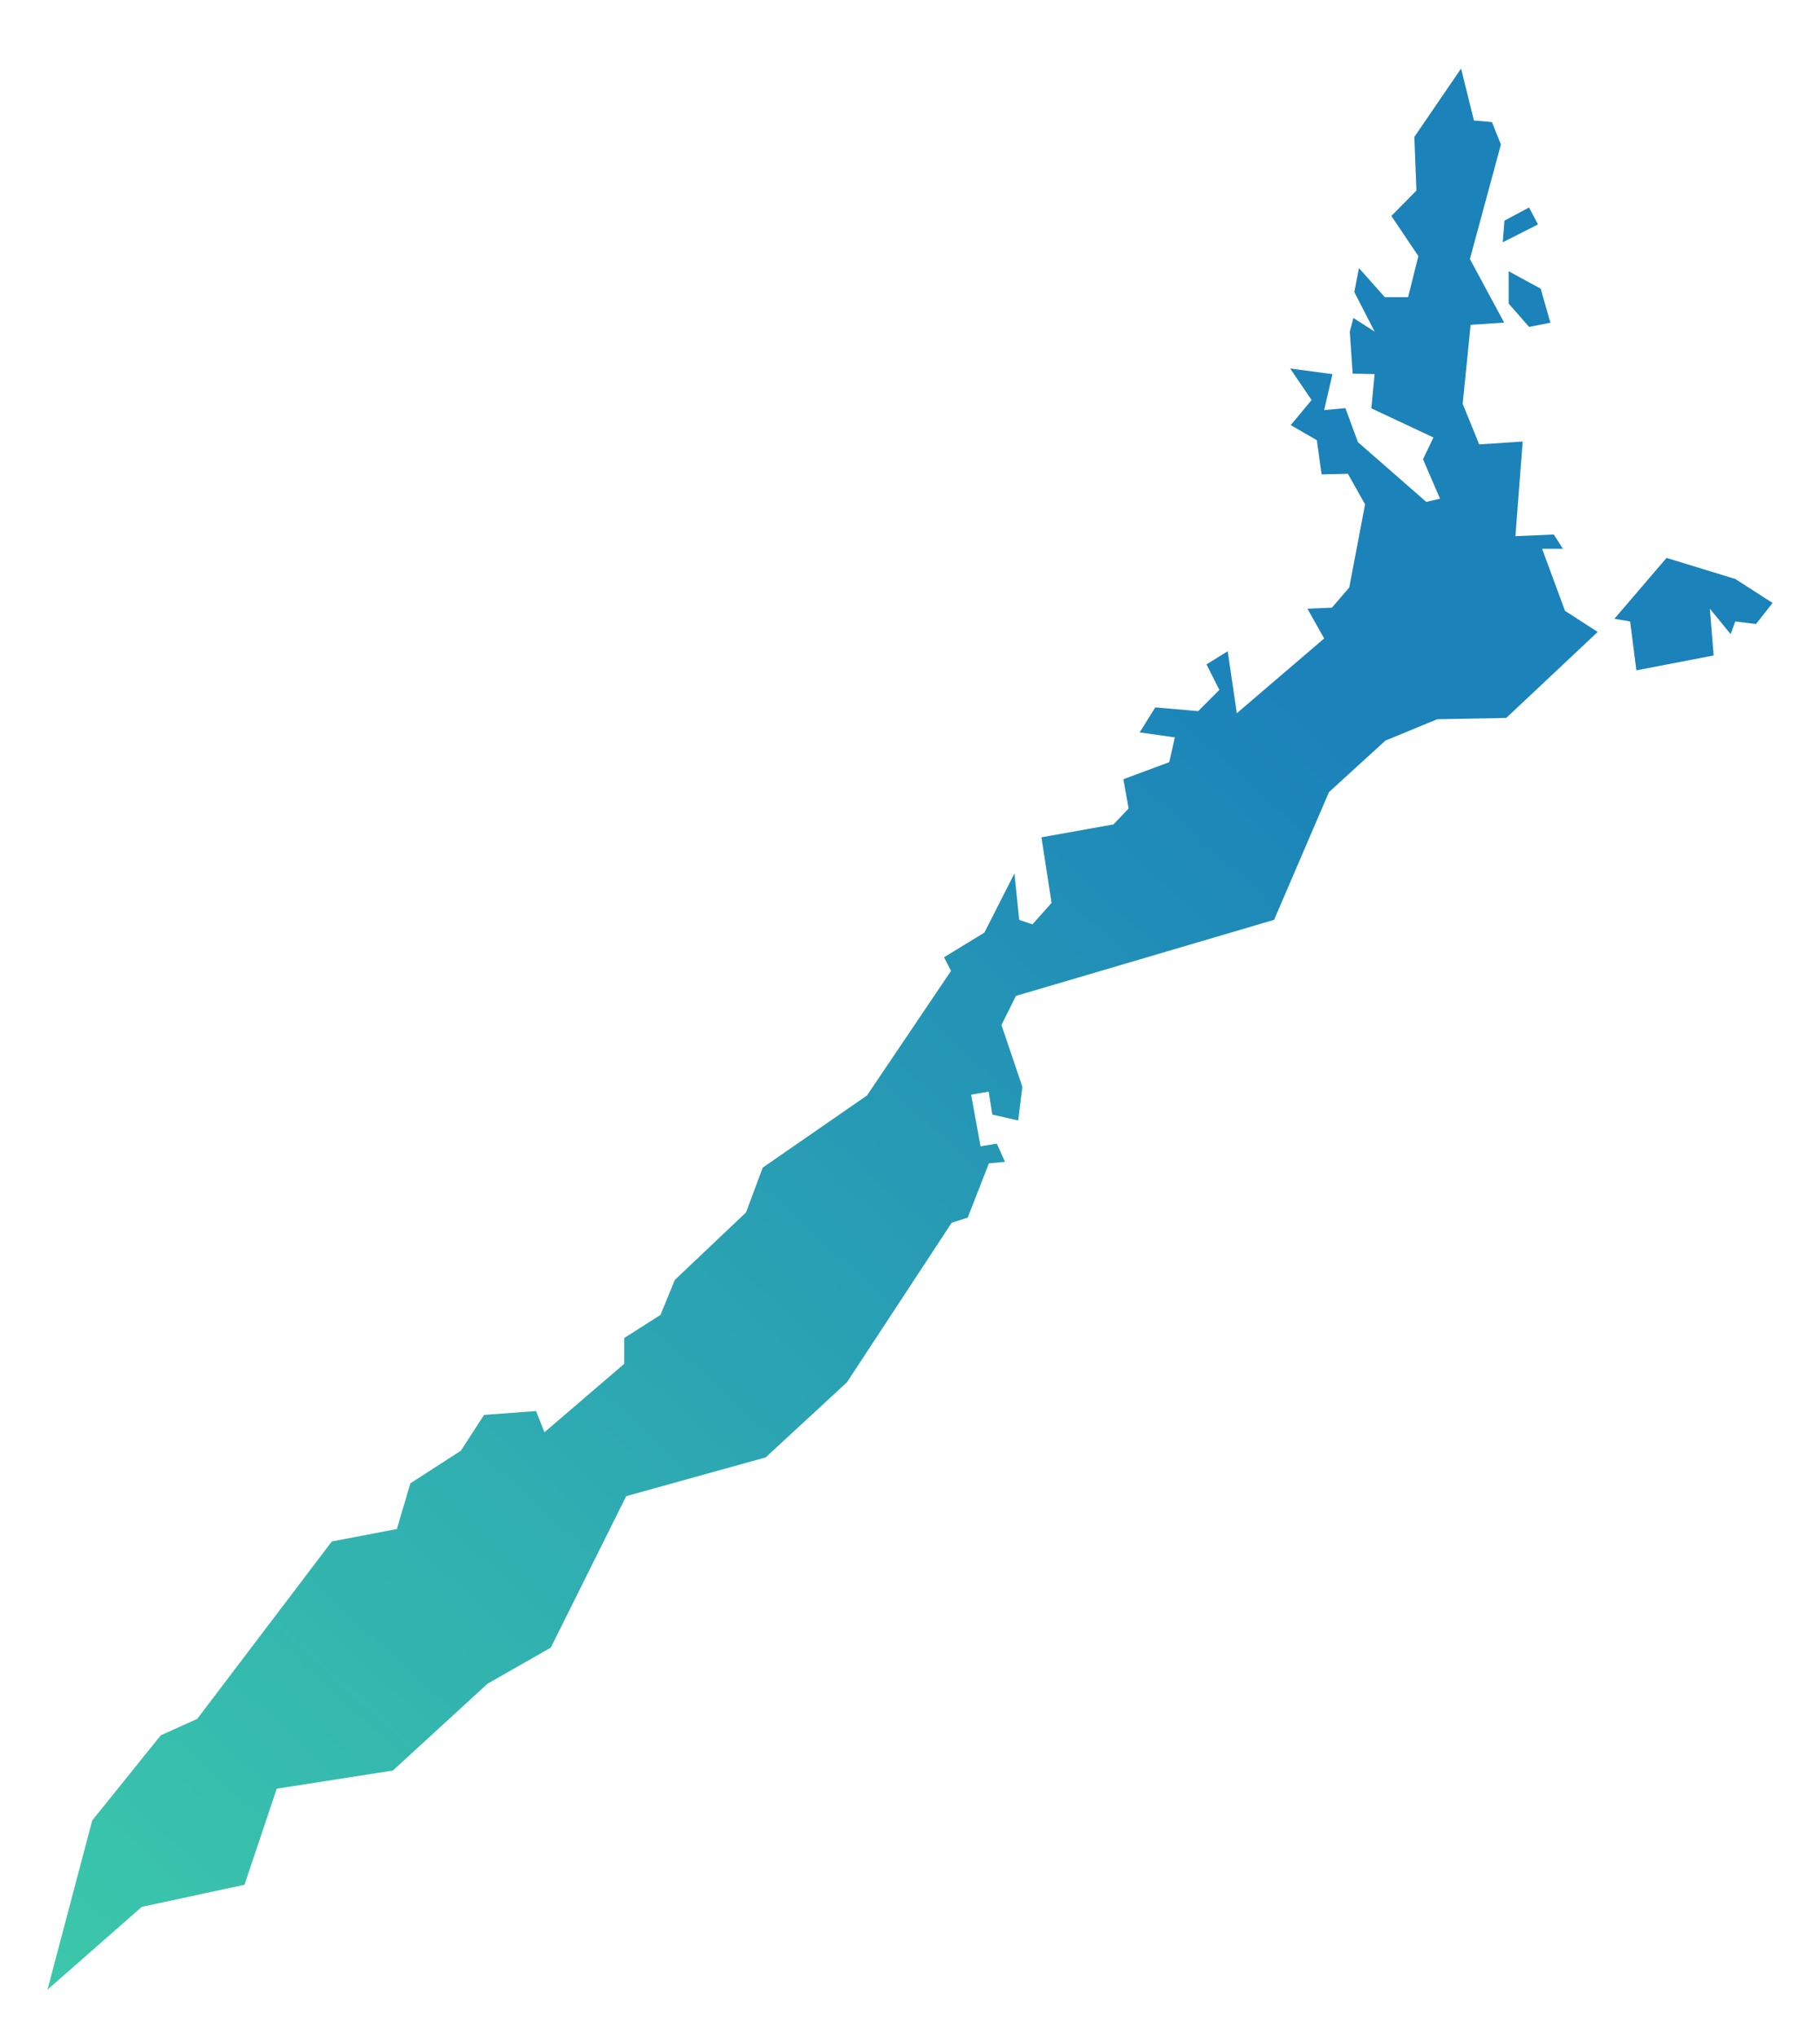<svg xmlns="http://www.w3.org/2000/svg" xmlns:xlink="http://www.w3.org/1999/xlink" width="345.157" height="386.191" viewBox="0 0 345.157 386.191">
  <defs>
    <linearGradient id="linear-gradient" y1="1" x2="0.634" y2="0.246" gradientUnits="objectBoundingBox">
      <stop offset="0" stop-color="#3cc8ab"/>
      <stop offset="1" stop-color="#1b82ba"/>
    </linearGradient>
    <filter id="palawan-map" x="0" y="0" width="345.157" height="386.191" filterUnits="userSpaceOnUse">
      <feOffset dy="13" input="SourceAlpha"/>
      <feGaussianBlur stdDeviation="3" result="blur"/>
      <feFlood flood-opacity="0.161"/>
      <feComposite operator="in" in2="blur"/>
      <feComposite in="SourceGraphic"/>
    </filter>
  </defs>
  <g transform="matrix(1, 0, 0, 1, 0, 0)" filter="url(#palawan-map)">
    <path id="palawan-map-2" data-name="palawan-map" d="M524.188,805.7l-8.863,12.959.4,10.156-4.758,4.831,5.123,7.6-1.952,7.792h-4.41l-4.91-5.516-.878,4.544,3.854,7.494-4.023-2.575-.688,2.587.547,7.953,4.164.1-.623,6.484,11.78,5.524-1.984,4.123,3.23,7.485-2.607.609-12.968-11.333-2.37-6.449-4.032.375,1.577-6.818-8.023-1.065,4.067,5.975-3.962,4.755,4.954,2.859.907,6.484,4.983-.12,3.257,5.8-3,15.76-3.283,3.824-4.647.2,3.172,5.639-16.564,14.174-1.729-11.757-4.02,2.493,2.434,4.84-4.02,4.026-8.128-.711-2.964,4.743,6.674.945-1.065,4.7-8.7,3.23,1,5.542-2.868,3.023-13.67,2.449,1.925,12.427L442.9,967.94l-2.513-.86-.9-8.8-5.7,11.213-7.654,4.685,1.331,2.572-15.944,23.625-19.765,13.67-3.172,8.5-13.509,12.8-2.718,6.63-6.882,4.38v4.9l-15.122,12.968-1.586-4.023-9.864.729-4.41,6.8-9.562,6.168-2.566,8.664-12.339,2.364L284.5,1118.56l-6.908,3.107-13,16.14-8.488,32.084,17.89-15.7L293.467,1150l6.118-18.214,22.013-3.435,17.981-16.476,11.979-6.829,14.3-28.716,26.448-7.344,15.414-14.238,19.871-30.258,3.031-.954,4.02-10.294,3.058-.284-1.557-3.444-3.087.5-1.785-9.793,3.333-.576.691,4.36,4.9,1.1.793-6.382-3.965-11.719,2.748-5.507,48.961-14.422,10.4-24.207,10.706-9.77,9.834-4.053,13.085-.243,17.34-16.3-6.2-4.006-4.342-11.76H543.5l-1.729-2.709-7.277.316,1.378-17.939-8.248.541-3.134-7.69L526,854.272l6.361-.407-6.5-12.061,5.881-21.714-1.7-4.246-3.415-.3-2.437-9.846Zm12.895,26.334-4.664,2.493-.328,4.105,6.683-3.385Zm-3.871,12.09v6.124l3.871,4.427,4.041-.8-1.84-6.449Zm29.943,54.342-9.89,11.537,2.982.509,1.188,9.267,14.651-2.821-.717-8.866,3.947,4.831.866-2.411,3.938.489L583.262,907l-7.081-4.544Z" transform="translate(-247.1 -805.7)" fill="url(#linear-gradient)"/>
  </g>
</svg>
